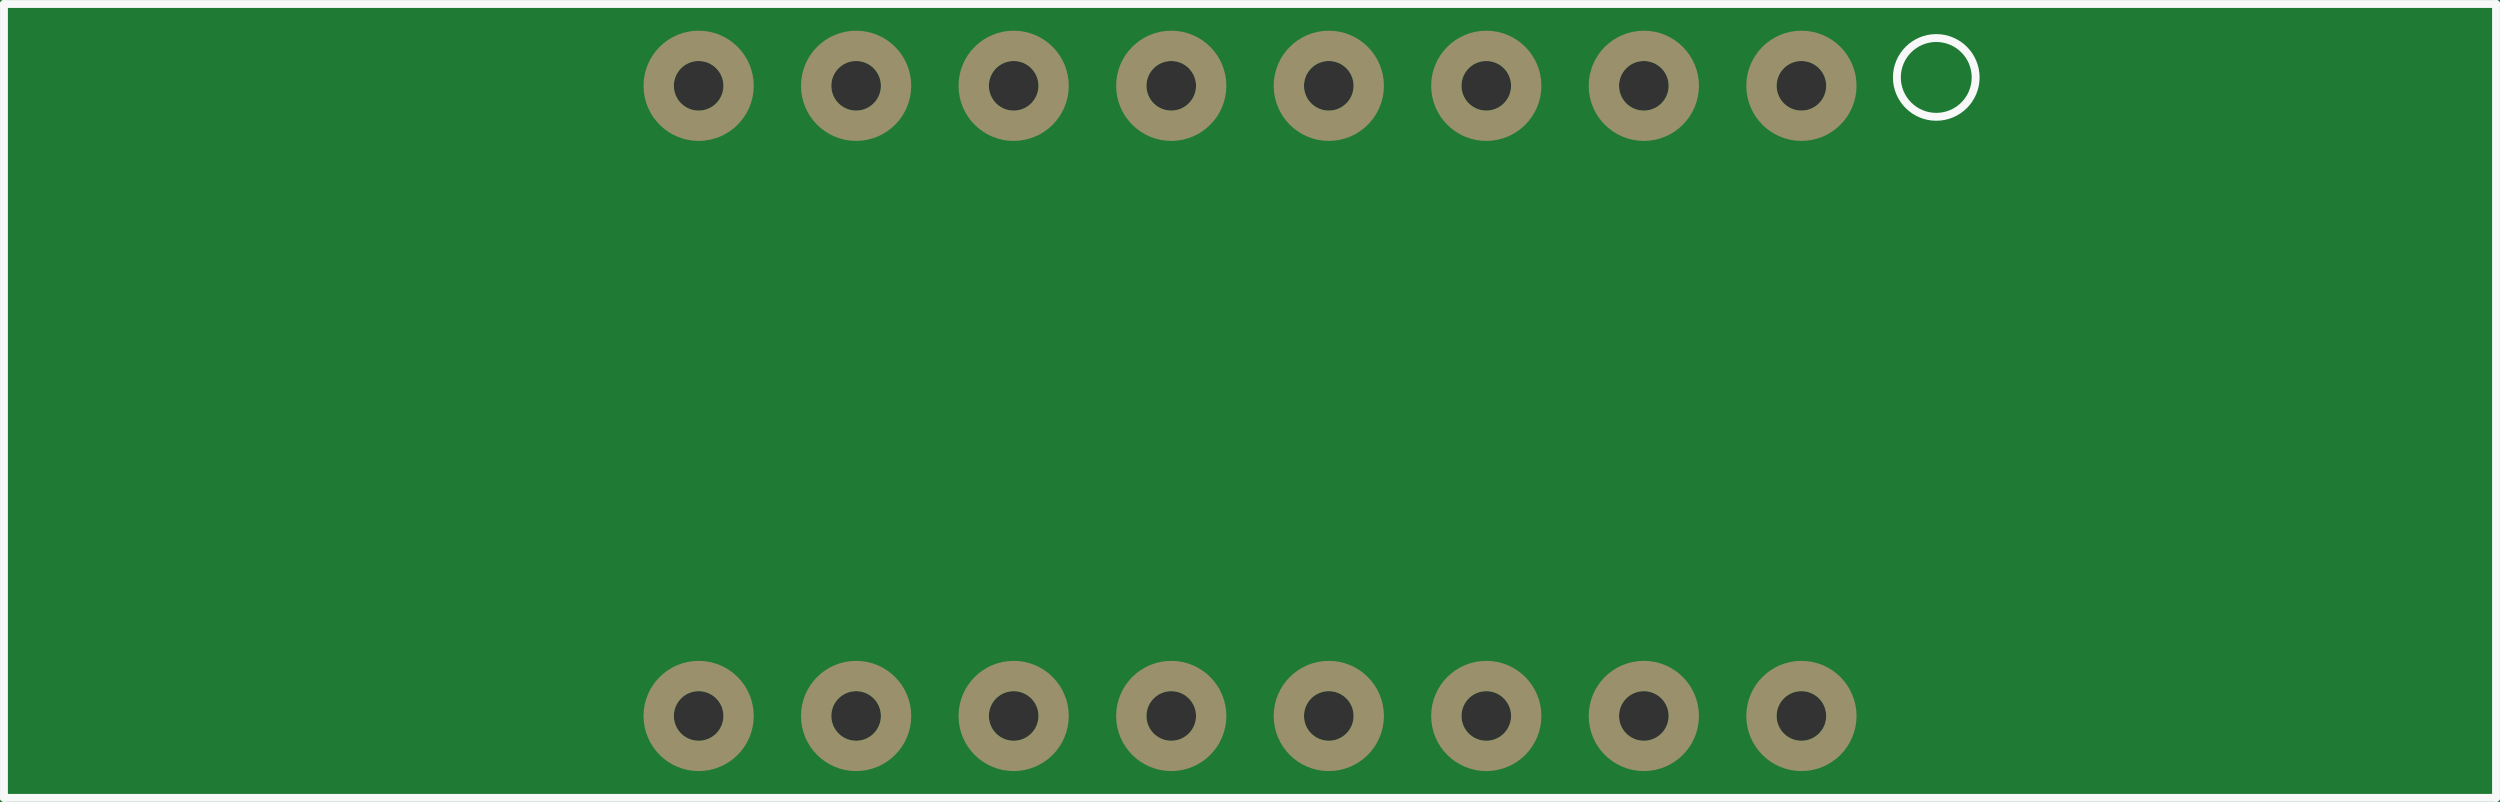 <?xml version='1.0' encoding='UTF-8' standalone='no'?>
<!-- Created with Fritzing (http://www.fritzing.org/) -->
<svg xmlns:svg='http://www.w3.org/2000/svg' xmlns='http://www.w3.org/2000/svg' version='1.2' baseProfile='tiny' x='0in' y='0in' width='1.587in' height='0.509in' viewBox='0 0 40.307 12.927' >
<rect x="0" y="0" width="40.307" height="12.927" fill="#333333" stroke="none"/>
<g id='breadboard'>
<path fill='#1F7A34' stroke='none' stroke-width='0' d='M0,0l40.307,0 0,12.927 -40.307,0 0,-12.927z
M10.864,11.543a0.4,0.4 0 1 0 0.8,0 0.4,0.4 0 1 0 -0.8,0z
M13.403,11.543a0.4,0.4 0 1 0 0.8,0 0.4,0.4 0 1 0 -0.8,0z
M15.944,11.543a0.4,0.4 0 1 0 0.8,0 0.4,0.4 0 1 0 -0.8,0z
M18.483,11.543a0.4,0.4 0 1 0 0.8,0 0.4,0.4 0 1 0 -0.8,0z
M21.023,11.543a0.4,0.4 0 1 0 0.8,0 0.4,0.4 0 1 0 -0.8,0z
M23.564,11.543a0.4,0.4 0 1 0 0.8,0 0.4,0.4 0 1 0 -0.8,0z
M28.643,11.543a0.4,0.4 0 1 0 0.8,0 0.4,0.4 0 1 0 -0.8,0z
M26.104,11.543a0.4,0.4 0 1 0 0.8,0 0.4,0.4 0 1 0 -0.8,0z
M28.643,1.383a0.4,0.4 0 1 0 0.8,0 0.4,0.4 0 1 0 -0.8,0z
M15.944,1.383a0.4,0.4 0 1 0 0.8,0 0.4,0.4 0 1 0 -0.8,0z
M18.483,1.383a0.4,0.4 0 1 0 0.8,0 0.4,0.4 0 1 0 -0.8,0z
M21.023,1.383a0.4,0.4 0 1 0 0.8,0 0.4,0.4 0 1 0 -0.8,0z
M26.104,1.383a0.4,0.4 0 1 0 0.8,0 0.4,0.4 0 1 0 -0.8,0z
M23.564,1.383a0.4,0.4 0 1 0 0.8,0 0.4,0.4 0 1 0 -0.8,0z
M13.403,1.383a0.4,0.4 0 1 0 0.8,0 0.4,0.4 0 1 0 -0.8,0z
M10.864,1.383a0.4,0.4 0 1 0 0.8,0 0.4,0.4 0 1 0 -0.8,0z
'/>
<circle id='connector0pin' connectorname='1' cx='11.264' cy='11.543' r='0.644' stroke='#9A916C' stroke-width='0.489' fill='none' />
<circle id='connector1pin' connectorname='2' cx='13.803' cy='11.543' r='0.644' stroke='#9A916C' stroke-width='0.489' fill='none' />
<circle id='connector2pin' connectorname='3' cx='16.343' cy='11.543' r='0.644' stroke='#9A916C' stroke-width='0.489' fill='none' />
<circle id='connector3pin' connectorname='4' cx='18.884' cy='11.543' r='0.644' stroke='#9A916C' stroke-width='0.489' fill='none' />
<circle id='connector4pin' connectorname='5' cx='21.424' cy='11.543' r='0.644' stroke='#9A916C' stroke-width='0.489' fill='none' />
<circle id='connector5pin' connectorname='6' cx='23.963' cy='11.543' r='0.644' stroke='#9A916C' stroke-width='0.489' fill='none' />
<circle id='connector6pin' connectorname='8' cx='29.044' cy='11.543' r='0.644' stroke='#9A916C' stroke-width='0.489' fill='none' />
<circle id='connector7pin' connectorname='7' cx='26.503' cy='11.543' r='0.644' stroke='#9A916C' stroke-width='0.489' fill='none' />
<circle id='connector8pin' connectorname='9' cx='29.044' cy='1.383' r='0.644' stroke='#9A916C' stroke-width='0.489' fill='none' />
<circle id='connector9pin' connectorname='14' cx='16.343' cy='1.383' r='0.644' stroke='#9A916C' stroke-width='0.489' fill='none' />
<circle id='connector10pin' connectorname='13' cx='18.884' cy='1.383' r='0.644' stroke='#9A916C' stroke-width='0.489' fill='none' />
<circle id='connector11pin' connectorname='12' cx='21.424' cy='1.383' r='0.644' stroke='#9A916C' stroke-width='0.489' fill='none' />
<circle id='connector12pin' connectorname='10' cx='26.503' cy='1.383' r='0.644' stroke='#9A916C' stroke-width='0.489' fill='none' />
<circle id='connector13pin' connectorname='11' cx='23.963' cy='1.383' r='0.644' stroke='#9A916C' stroke-width='0.489' fill='none' />
<circle id='connector14pin' connectorname='15' cx='13.803' cy='1.383' r='0.644' stroke='#9A916C' stroke-width='0.489' fill='none' />
<circle id='connector15pin' connectorname='16' cx='11.264' cy='1.383' r='0.644' stroke='#9A916C' stroke-width='0.489' fill='none' />
<line x1='0.064' y1='0.064' x2='0.064' y2='12.864' stroke='#f8f8f8' stroke-width='0.127' stroke-linecap='round'/>
<line x1='0.064' y1='0.064' x2='40.243' y2='0.064' stroke='#f8f8f8' stroke-width='0.127' stroke-linecap='round'/>
<line x1='0.064' y1='12.864' x2='40.243' y2='12.864' stroke='#f8f8f8' stroke-width='0.127' stroke-linecap='round'/>
<line x1='40.243' y1='0.064' x2='40.243' y2='12.864' stroke='#f8f8f8' stroke-width='0.127' stroke-linecap='round'/>
<circle cx='31.218' cy='1.248' r='0.635' stroke='#f8f8f8' stroke-width='0.127' fill='none' />
</g>
</svg>
